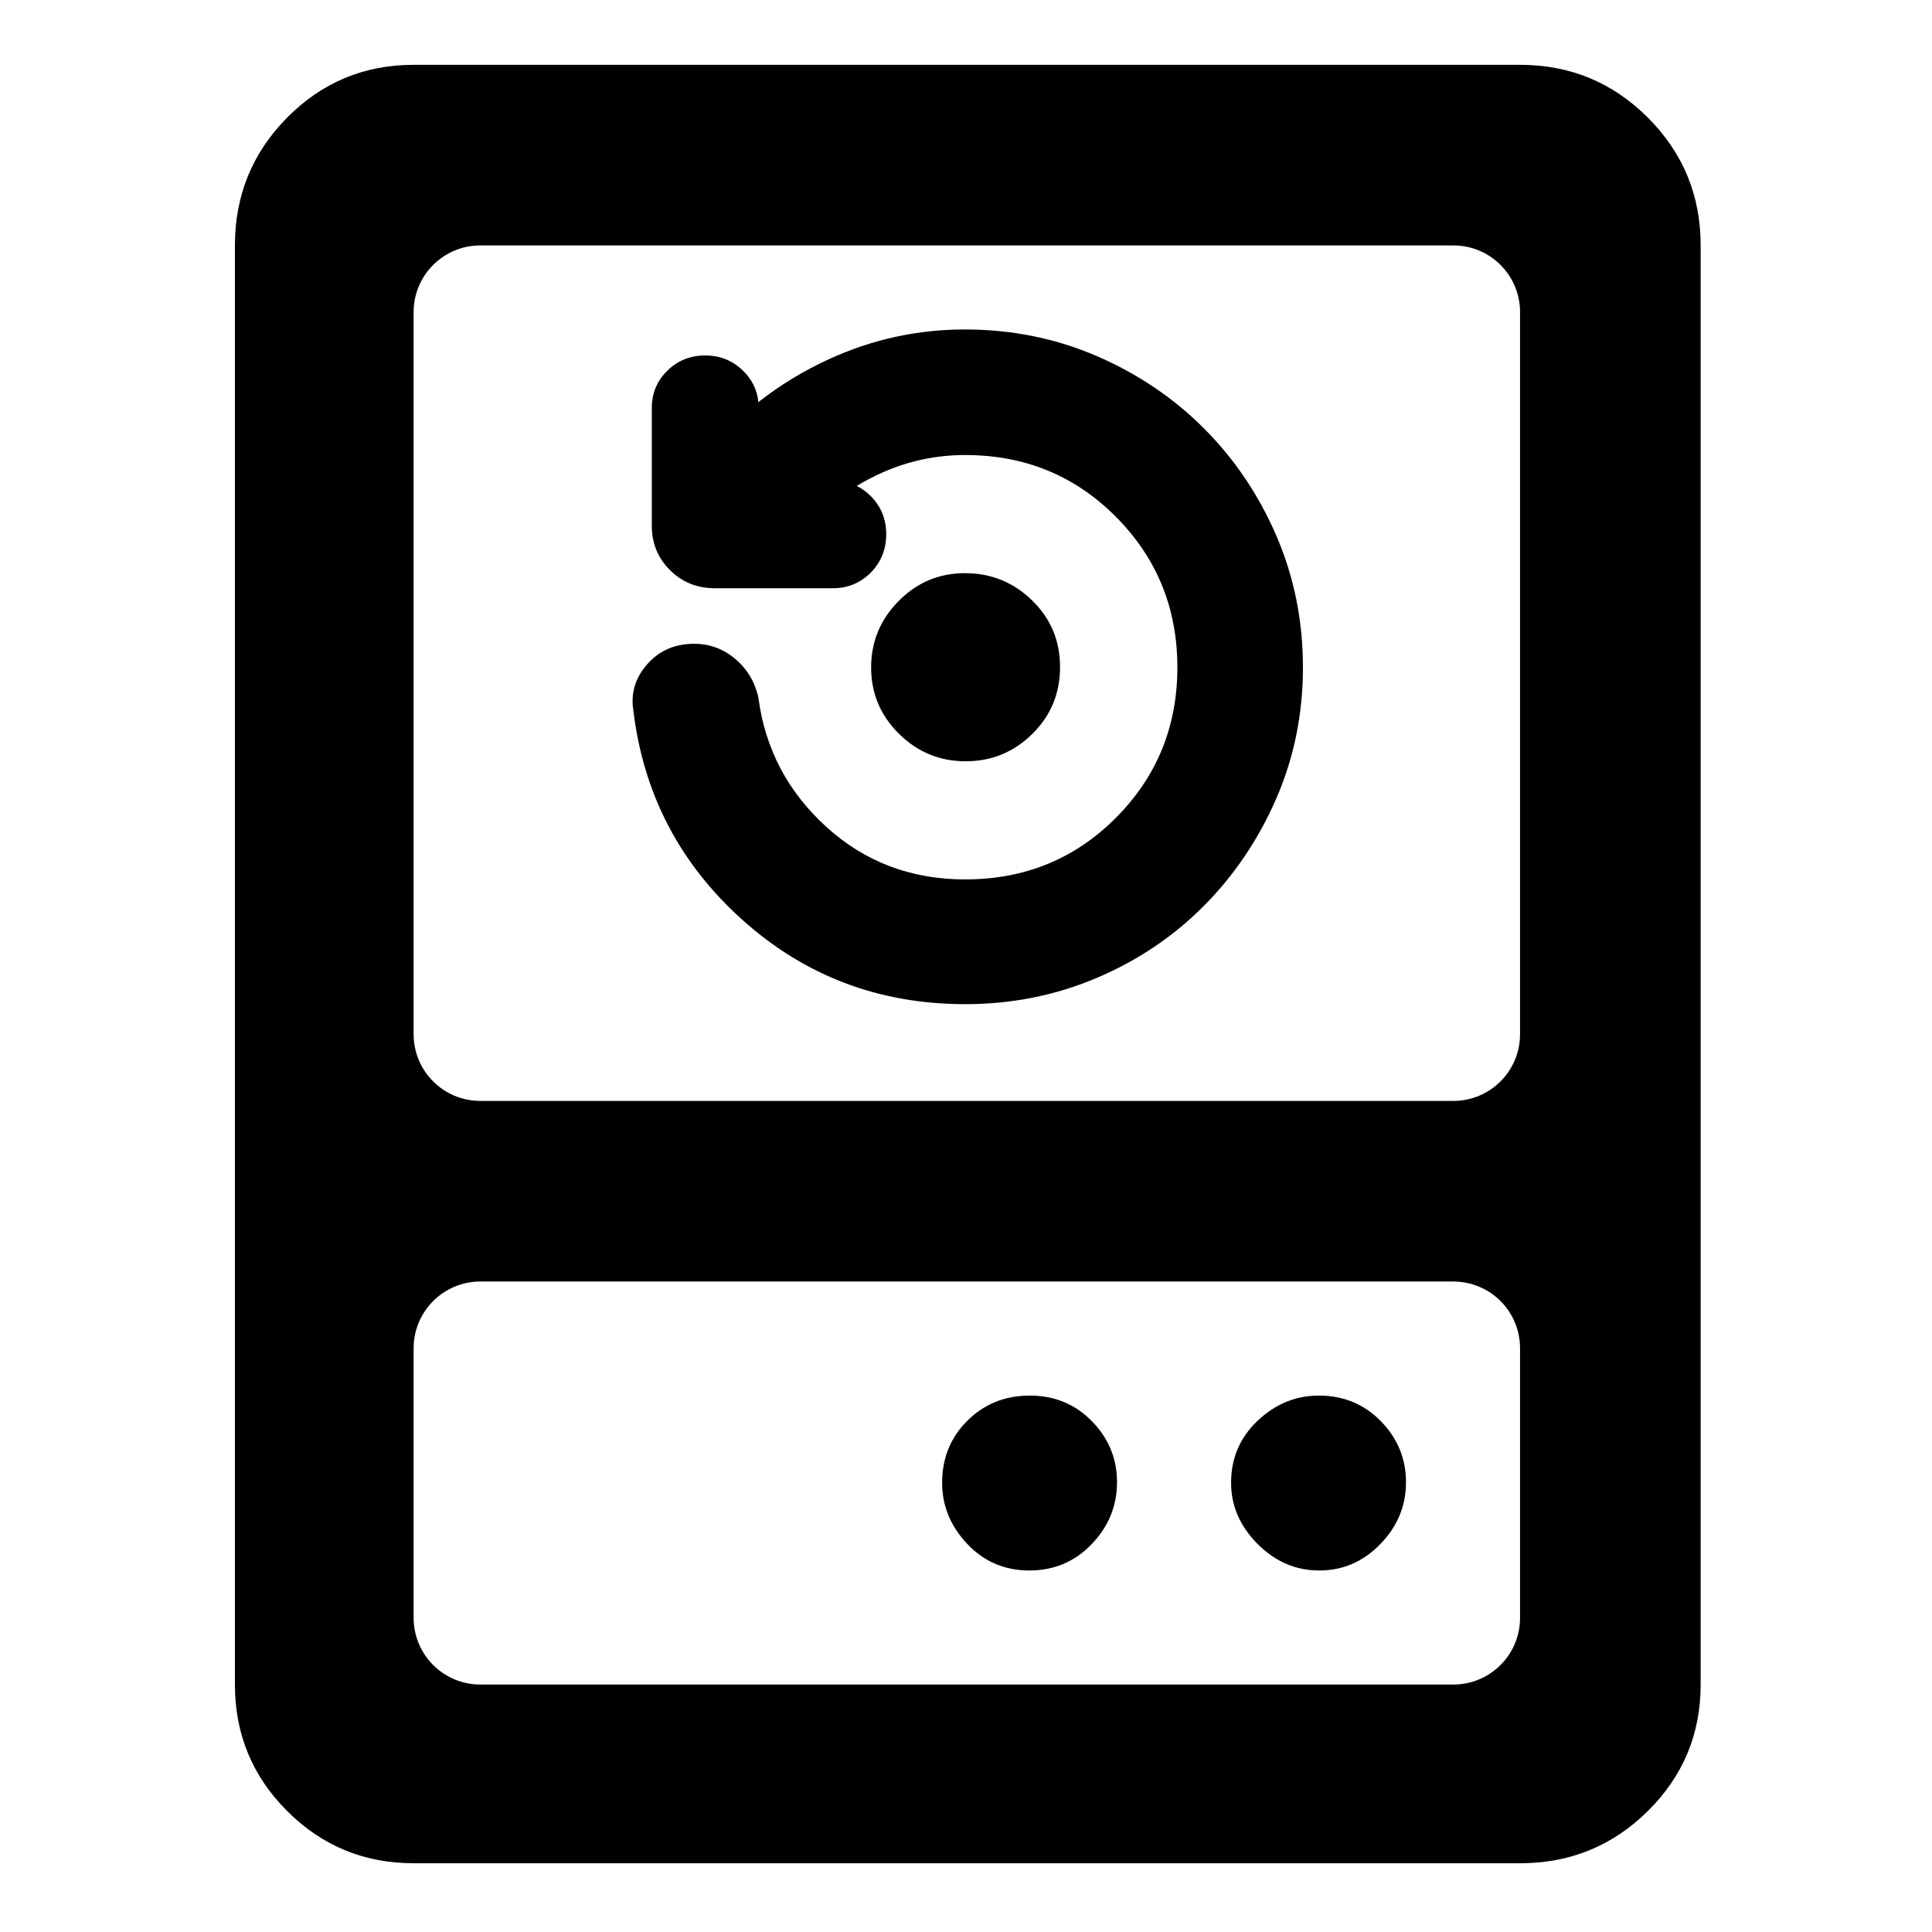 <svg clip-rule="evenodd" fill-rule="evenodd" stroke-linejoin="round" stroke-miterlimit="2" viewBox="0 0 250 250" xmlns="http://www.w3.org/2000/svg">
  <defs>
    <style type="text/css" id="current-color-scheme">.ColorScheme-Highlight { color:#000000; }</style>
  </defs><path class="ColorScheme-Highlight" fill="currentColor" d="m95-149v-757c0-26.307 9.157-48.717 27.47-67.23 18.32-18.513 40.497-27.77 66.53-27.77h582c26.307 0 48.717 9.257 67.23 27.77s27.77 40.923 27.77 67.23v757c0 26.033-9.257 48.21-27.77 66.53-18.513 18.313-40.923 27.47-67.23 27.47h-582c-26.033 0-48.21-9.157-66.53-27.47-18.313-18.32-27.47-40.497-27.47-66.53zm640.923-307c19.373 0 35.077-15.704 35.077-35.077v-379.846c0-19.373-15.704-35.077-35.077-35.077h-511.846c-19.373 0-35.077 15.704-35.077 35.077v379.846c0 19.373 15.704 35.077 35.077 35.077zm-256.525-178.657c-13.622 0-25.312-4.8-35.061-14.419-9.806-9.68-14.684-21.325-14.684-34.911 0-13.527 4.798-25.183 14.444-34.944 9.688-9.801 21.345-14.677 34.946-14.677 13.628 0 25.332 4.725 35.116 14.165 9.897 9.547 14.872 21.281 14.872 35.225 0 13.892-4.899 25.623-14.635 35.217-9.704 9.562-21.37 14.344-34.998 14.344zm-57.309-144.844c2.678 1.33 5.134 3.126 7.372 5.375 5.361 5.387 8.129 12.028 8.129 19.994 0 8.108-2.781 14.801-8.086 20.182-5.394 5.473-12.05 8.279-20.024 8.279h-61.958c-9.555 0-17.414-3.276-23.686-9.552-6.338-6.334-9.552-14.074-9.552-23.259v-61.957c0-7.882 2.803-14.464 8.296-19.793 5.35-5.189 11.936-7.891 19.844-7.891 7.696 0 14.239 2.64 19.663 7.832 4.825 4.618 7.598 10.178 8.262 16.705 11.535-9.036 24.031-16.618 37.484-22.749 22.616-10.308 46.321-15.461 71.116-15.461 24.765 0 47.958 4.711 69.59 14.081 21.572 9.346 40.353 22.067 56.36 38.136 16.003 16.061 28.652 34.826 37.922 56.31 9.298 21.545 13.971 44.615 13.971 69.218 0 24.624-4.716 47.674-14.095 69.16-9.332 21.378-21.964 40.09-37.874 56.153-15.965 16.119-34.766 28.798-56.422 38.008-21.652 9.208-44.758 13.834-69.328 13.834-45.264 0-84.358-14.856-117.306-44.5-32.864-29.567-51.925-66.244-57.174-109.925-1.42-8.87.841-16.916 7.01-24.072 5.872-6.811 13.48-10.55 22.915-11.024 8.621-.451 16.225 1.983 22.836 7.226 6.278 4.979 10.567 11.539 12.732 19.766.135.512.237 1.032.307 1.557 3.58 26.849 15.551 49.469 35.876 67.879 20.261 18.352 44.562 27.471 72.86 27.471 31.284 0 57.726-10.779 79.291-32.425 21.57-21.654 32.323-48.035 32.323-79.117 0-31.091-10.758-57.498-32.332-79.198-21.562-21.688-48.001-32.489-79.282-32.489-15.169 0-29.658 3.054-43.466 9.166-4.704 2.082-9.228 4.442-13.574 7.08zm348.911 453.578c0-9.303-3.696-18.225-10.274-24.803s-15.5-10.274-24.803-10.274h-511.846c-9.303 0-18.225 3.696-24.803 10.274s-10.274 15.5-10.274 24.803v141.846c0 9.303 3.696 18.225 10.274 24.803s15.5 10.274 24.803 10.274h511.846c9.303 0 18.225-3.696 24.803-10.274s10.274-15.5 10.274-24.803zm-258.11 116.923c-13 0-23.9-4.667-32.7-14-8.793-9.333-13.19-20.037-13.19-32.11 0-13 4.433-23.9 13.3-32.7 8.867-8.793 19.803-13.19 32.81-13.19 13 0 23.9 4.5 32.7 13.5 8.793 9 13.19 19.703 13.19 32.11 0 12.4-4.433 23.233-13.3 32.5-8.867 9.26-19.803 13.89-32.81 13.89zm152.5 0c-12.4 0-23.233-4.667-32.5-14-9.26-9.333-13.89-20.037-13.89-32.11 0-13 4.667-23.9 14-32.7 9.333-8.793 20.037-13.19 32.11-13.19 13 0 23.9 4.5 32.7 13.5 8.793 9 13.19 19.703 13.19 32.11 0 12.4-4.5 23.233-13.5 32.5-9 9.26-19.703 13.89-32.11 13.89z" transform="matrix(.246 0 0 .246 7.028 254.634)"/></svg>